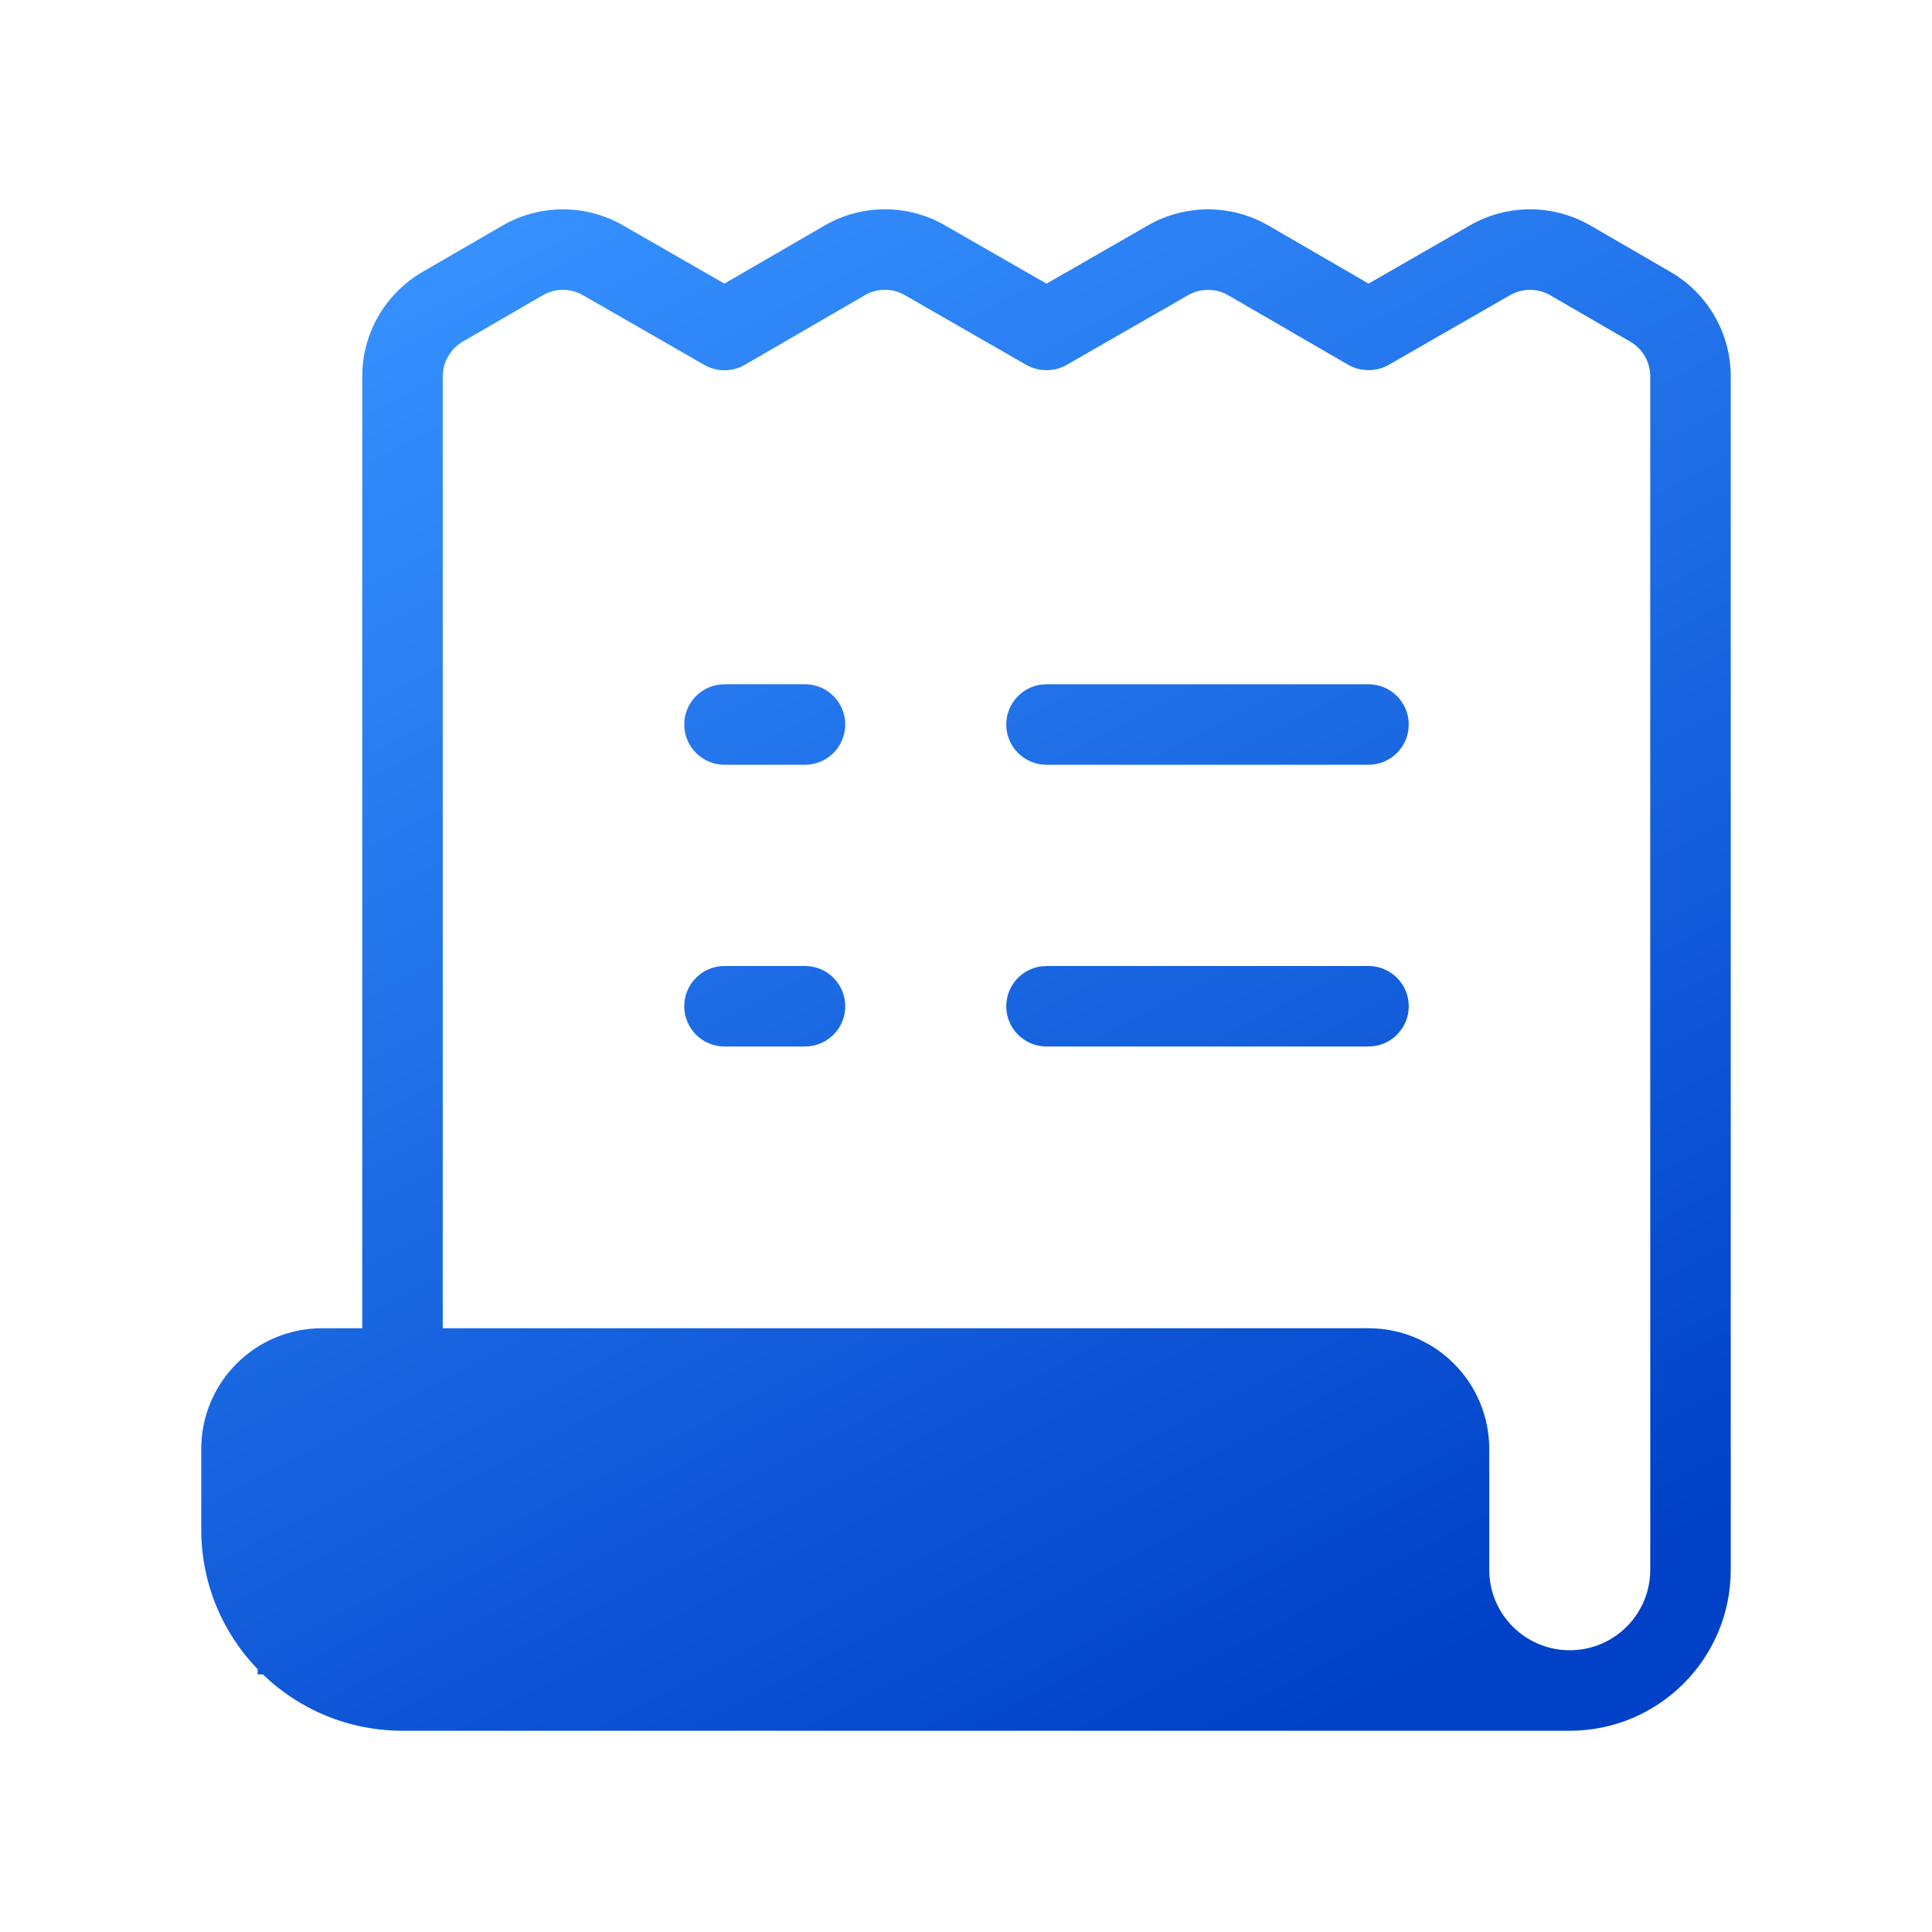 <svg width="60" height="60" viewBox="0 0 60 60" fill="none" xmlns="http://www.w3.org/2000/svg">
<g id="Shopping, Ecommerce/shopping-list-receipt-3">
<g id="Group">
<path id="Union" fill-rule="evenodd" clip-rule="evenodd" d="M26.862 9.167L26.862 9.166L26.862 9.166C27.245 8.944 27.718 8.944 28.102 9.166L28.105 9.168L31.867 11.329C32.056 11.437 32.271 11.495 32.49 11.495H32.51C32.729 11.495 32.944 11.437 33.133 11.329L36.895 9.168L36.273 8.086L36.895 9.168C37.282 8.946 37.758 8.947 38.145 9.17L38.145 9.17L41.863 11.325C42.053 11.436 42.269 11.494 42.489 11.494H42.51C42.729 11.494 42.944 11.437 43.133 11.328L46.895 9.167C47.282 8.945 47.758 8.946 48.145 9.17L48.145 9.17L50.627 10.608L51.253 9.527L50.627 10.608C51.013 10.832 51.25 11.244 51.25 11.69V11.69V48.75C51.25 50.131 50.131 51.25 48.75 51.25C47.369 51.25 46.25 50.131 46.25 48.75V45C46.25 42.929 44.571 41.25 42.5 41.25H13.75V11.691V11.691C13.75 11.245 13.987 10.833 14.373 10.609L14.373 10.609L16.855 9.17L16.855 9.17C17.242 8.946 17.718 8.945 18.105 9.168L18.105 9.168L21.867 11.329C21.913 11.355 21.96 11.378 22.009 11.399L22.021 11.403C22.384 11.555 22.797 11.526 23.136 11.327C23.135 11.327 23.135 11.327 23.136 11.327L23.137 11.326L23.143 11.323L23.167 11.309L23.249 11.261L23.536 11.095L24.476 10.55L26.862 9.167ZM10 41.25H11.25V11.691V11.691C11.25 10.353 11.962 9.117 13.12 8.446L13.12 8.446L15.602 7.007L15.602 7.007C16.76 6.336 18.189 6.333 19.35 7L19.35 7L22.497 8.807C23.277 8.355 24.622 7.575 25.608 7.004L25.608 7.003C26.766 6.333 28.193 6.332 29.352 7.001L29.353 7.002L32.5 8.809L35.65 7C36.811 6.333 38.24 6.336 39.398 7.008L42.503 8.807L45.65 6.999L45.65 6.999C46.811 6.332 48.24 6.335 49.398 7.007L49.398 7.007L51.88 8.445C53.038 9.116 53.75 10.352 53.75 11.69V11.69V48.75C53.75 51.511 51.511 53.75 48.75 53.75H12.5C10.816 53.75 9.287 53.084 8.163 52H8V51.837C6.916 50.713 6.25 49.184 6.25 47.5V45C6.25 42.929 7.929 41.25 10 41.25ZM21.25 22.5C21.25 21.81 21.81 21.25 22.5 21.25H25C25.69 21.25 26.25 21.81 26.25 22.5C26.25 23.19 25.69 23.75 25 23.75H22.5C21.81 23.75 21.25 23.19 21.25 22.5ZM22.5 30C21.81 30 21.25 30.56 21.25 31.25C21.25 31.94 21.81 32.5 22.5 32.5H25C25.69 32.5 26.25 31.94 26.25 31.25C26.25 30.56 25.69 30 25 30H22.5ZM32.5 30C31.81 30 31.25 30.56 31.25 31.25C31.25 31.94 31.81 32.5 32.5 32.5H42.5C43.19 32.5 43.75 31.94 43.75 31.25C43.75 30.56 43.19 30 42.5 30H32.5ZM32.5 21.25C31.81 21.25 31.25 21.81 31.25 22.5C31.25 23.19 31.81 23.75 32.5 23.75H42.5C43.19 23.75 43.75 23.19 43.75 22.5C43.75 21.81 43.19 21.25 42.5 21.25H32.5Z" fill="url(#paint0_linear_264_694)"/>
</g>
</g>
<defs>
<linearGradient id="paint0_linear_264_694" x1="14.8" y1="6.185" x2="39.925" y2="54.174" gradientUnits="userSpaceOnUse">
<stop stop-color="#3792FF"/>
<stop offset="1" stop-color="#0041C8"/>
</linearGradient>
</defs>
</svg>

